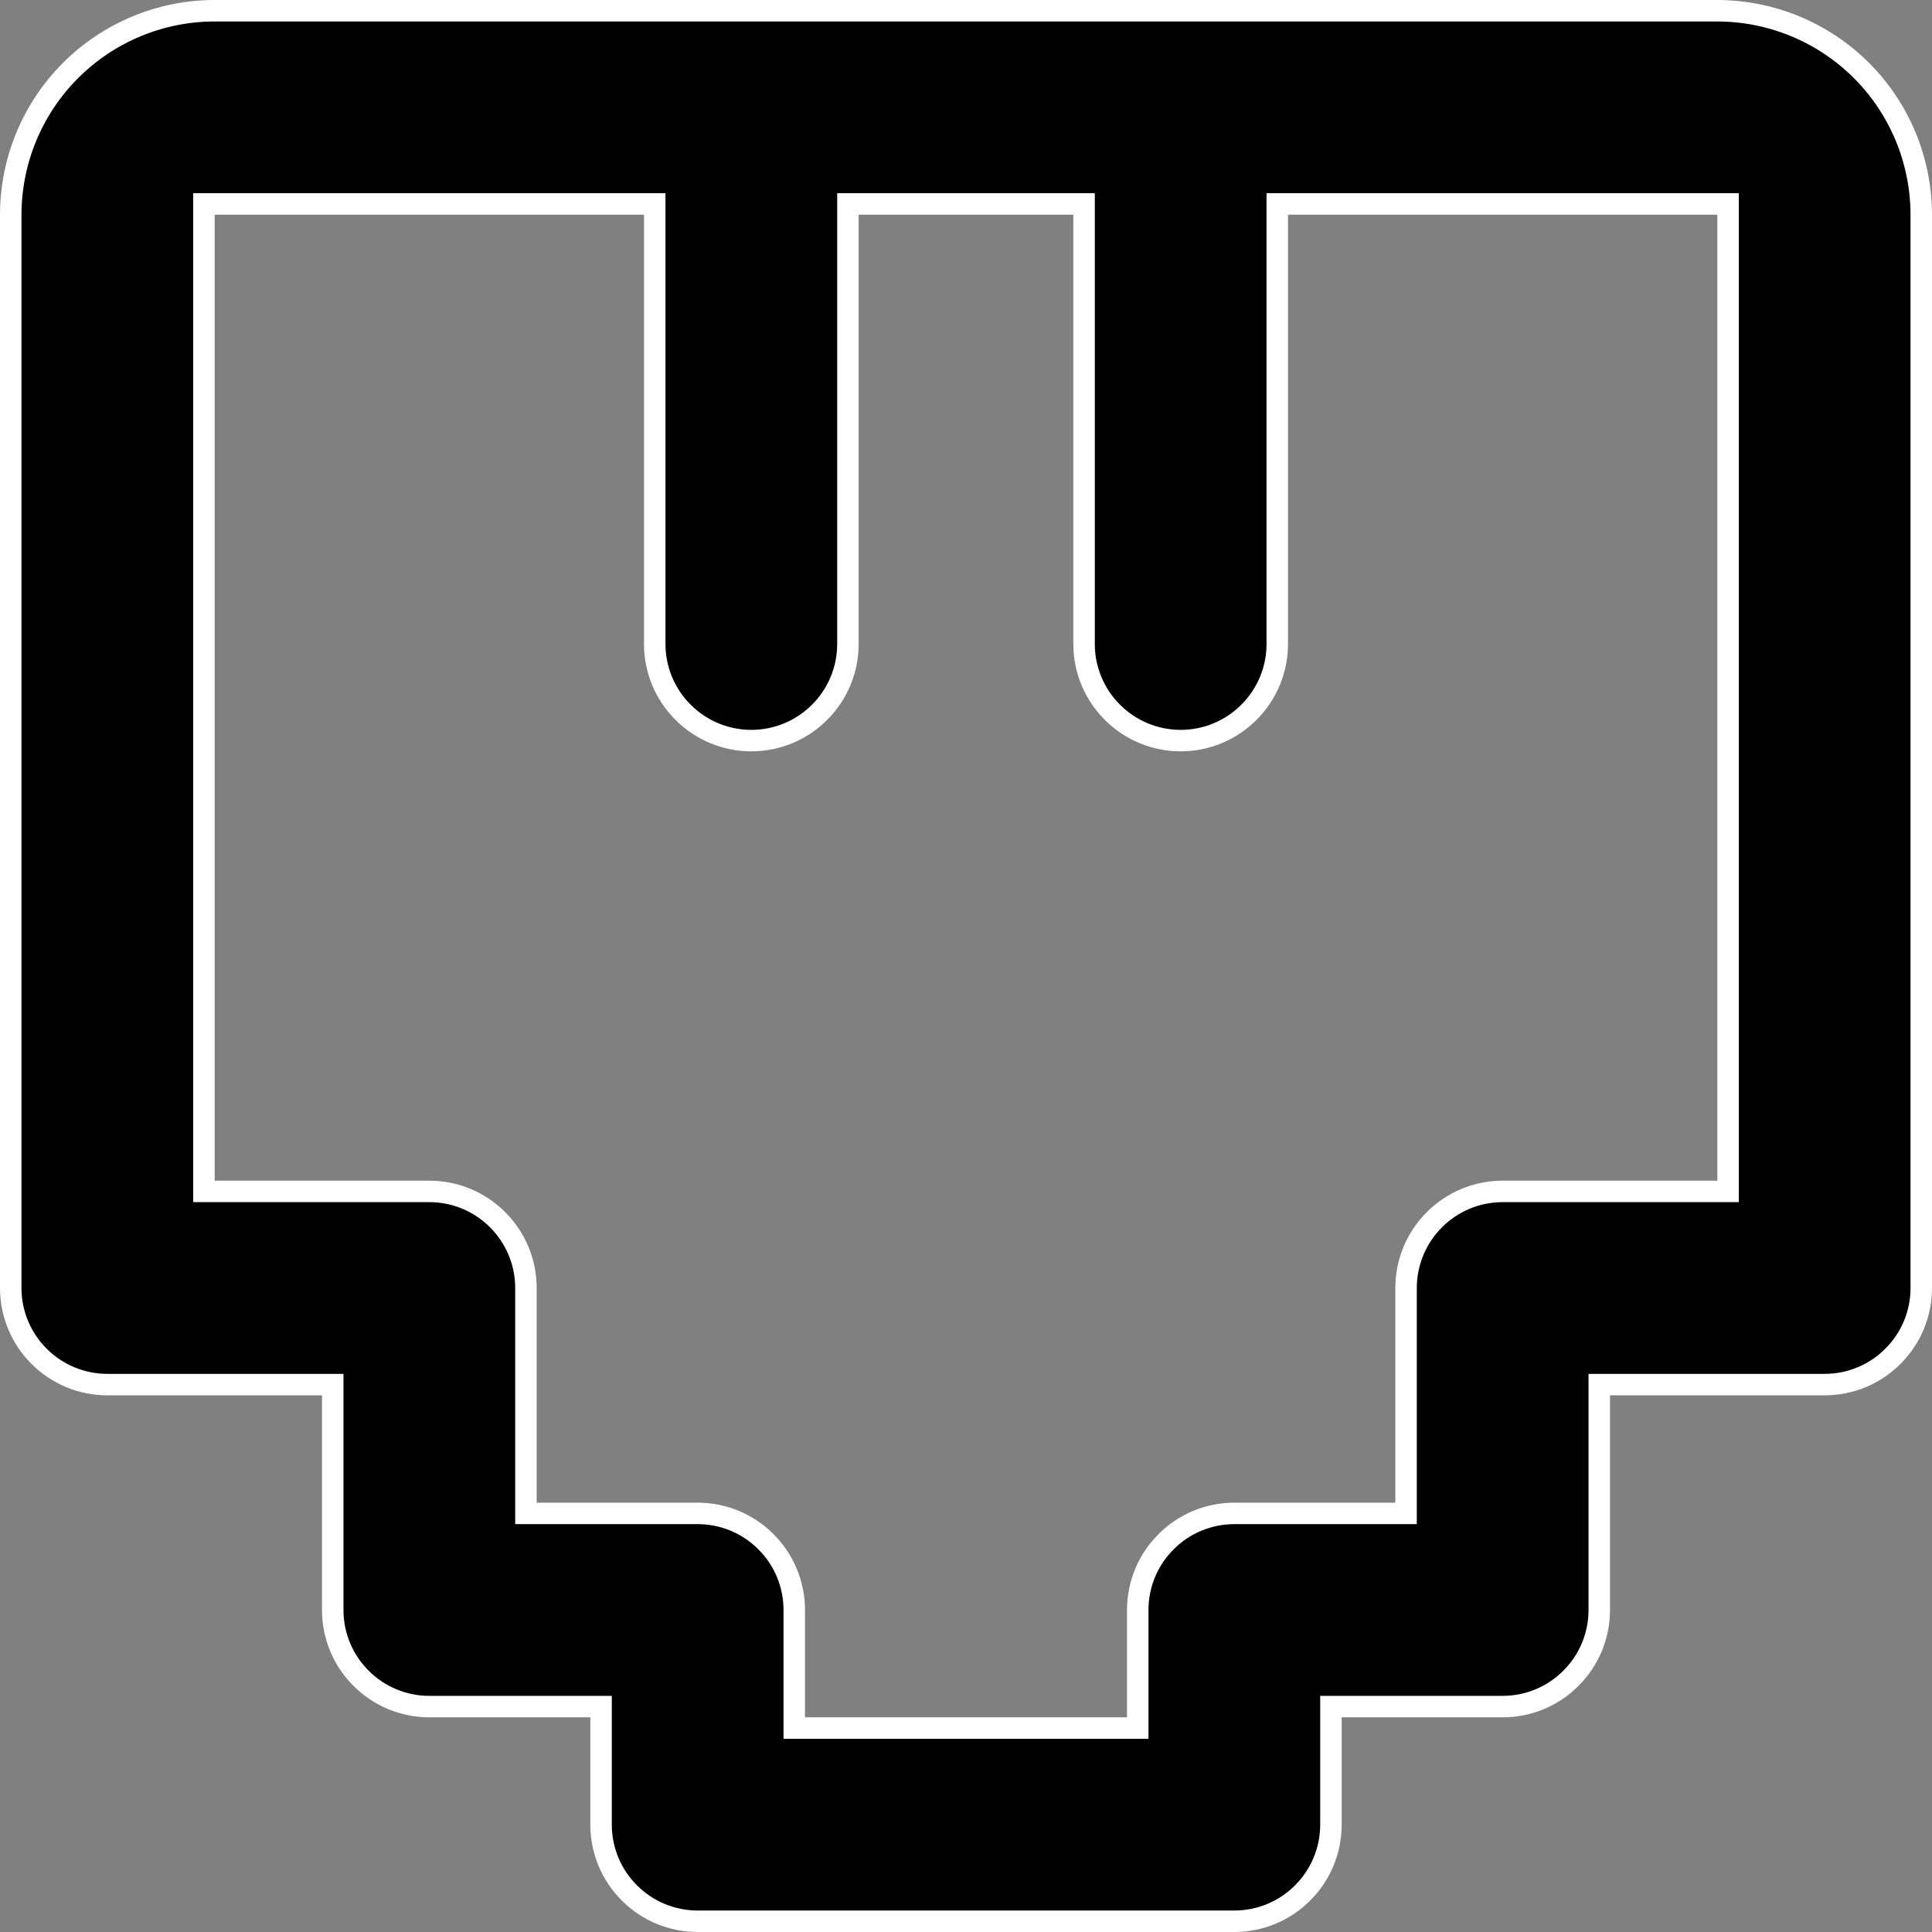 <svg width="18" height="18" viewBox="0 0 18 18" fill="none" xmlns="http://www.w3.org/2000/svg">
<rect x="0" y="0" width="18" height="18" fill="#808080" stroke="none"/>
<path d="M3.1 13V12.9H3H1C0.761 12.9 0.532 12.805 0.364 12.636C0.195 12.468 0.1 12.239 0.1 12V2C0.101 1.496 0.301 1.013 0.657 0.657C1.013 0.301 1.496 0.1 2 0.1L16 0.1C16.504 0.101 16.987 0.301 17.343 0.657C17.699 1.013 17.899 1.496 17.9 2V12C17.9 12.239 17.805 12.468 17.636 12.636C17.468 12.805 17.239 12.9 17 12.9H15H14.9V13V15C14.9 15.239 14.805 15.468 14.636 15.636C14.468 15.805 14.239 15.9 14 15.9H12.5H12.4V16V17C12.4 17.239 12.305 17.468 12.136 17.636C11.968 17.805 11.739 17.9 11.5 17.9H6.5C6.261 17.9 6.032 17.805 5.864 17.636C5.695 17.468 5.6 17.239 5.6 17V16V15.9H5.5H4C3.761 15.9 3.532 15.805 3.364 15.636C3.195 15.468 3.1 15.239 3.1 15V13ZM13 14.1H13.1V14V12C13.1 11.761 13.195 11.532 13.364 11.364C13.532 11.195 13.761 11.1 14 11.1H16H16.1V11V2V1.9H16H12H11.9V2V6C11.9 6.239 11.805 6.468 11.636 6.636C11.468 6.805 11.239 6.9 11 6.9C10.761 6.9 10.532 6.805 10.364 6.636C10.195 6.468 10.1 6.239 10.1 6V2V1.9H10H8H7.9V2V6C7.9 6.239 7.805 6.468 7.636 6.636C7.468 6.805 7.239 6.9 7 6.9C6.761 6.9 6.532 6.805 6.364 6.636C6.195 6.468 6.1 6.239 6.1 6V2V1.9H6H2H1.9V2V11V11.1H2H4C4.239 11.1 4.468 11.195 4.636 11.364C4.805 11.532 4.9 11.761 4.9 12V14V14.1H5H6.5C6.739 14.1 6.968 14.195 7.136 14.364C7.305 14.532 7.4 14.761 7.4 15V16V16.1H7.5H10.5H10.6V16V15C10.6 14.761 10.695 14.532 10.864 14.364C11.032 14.195 11.261 14.1 11.5 14.1H13Z" fill="black" stroke="white" stroke-width="0.2"/>
</svg>
